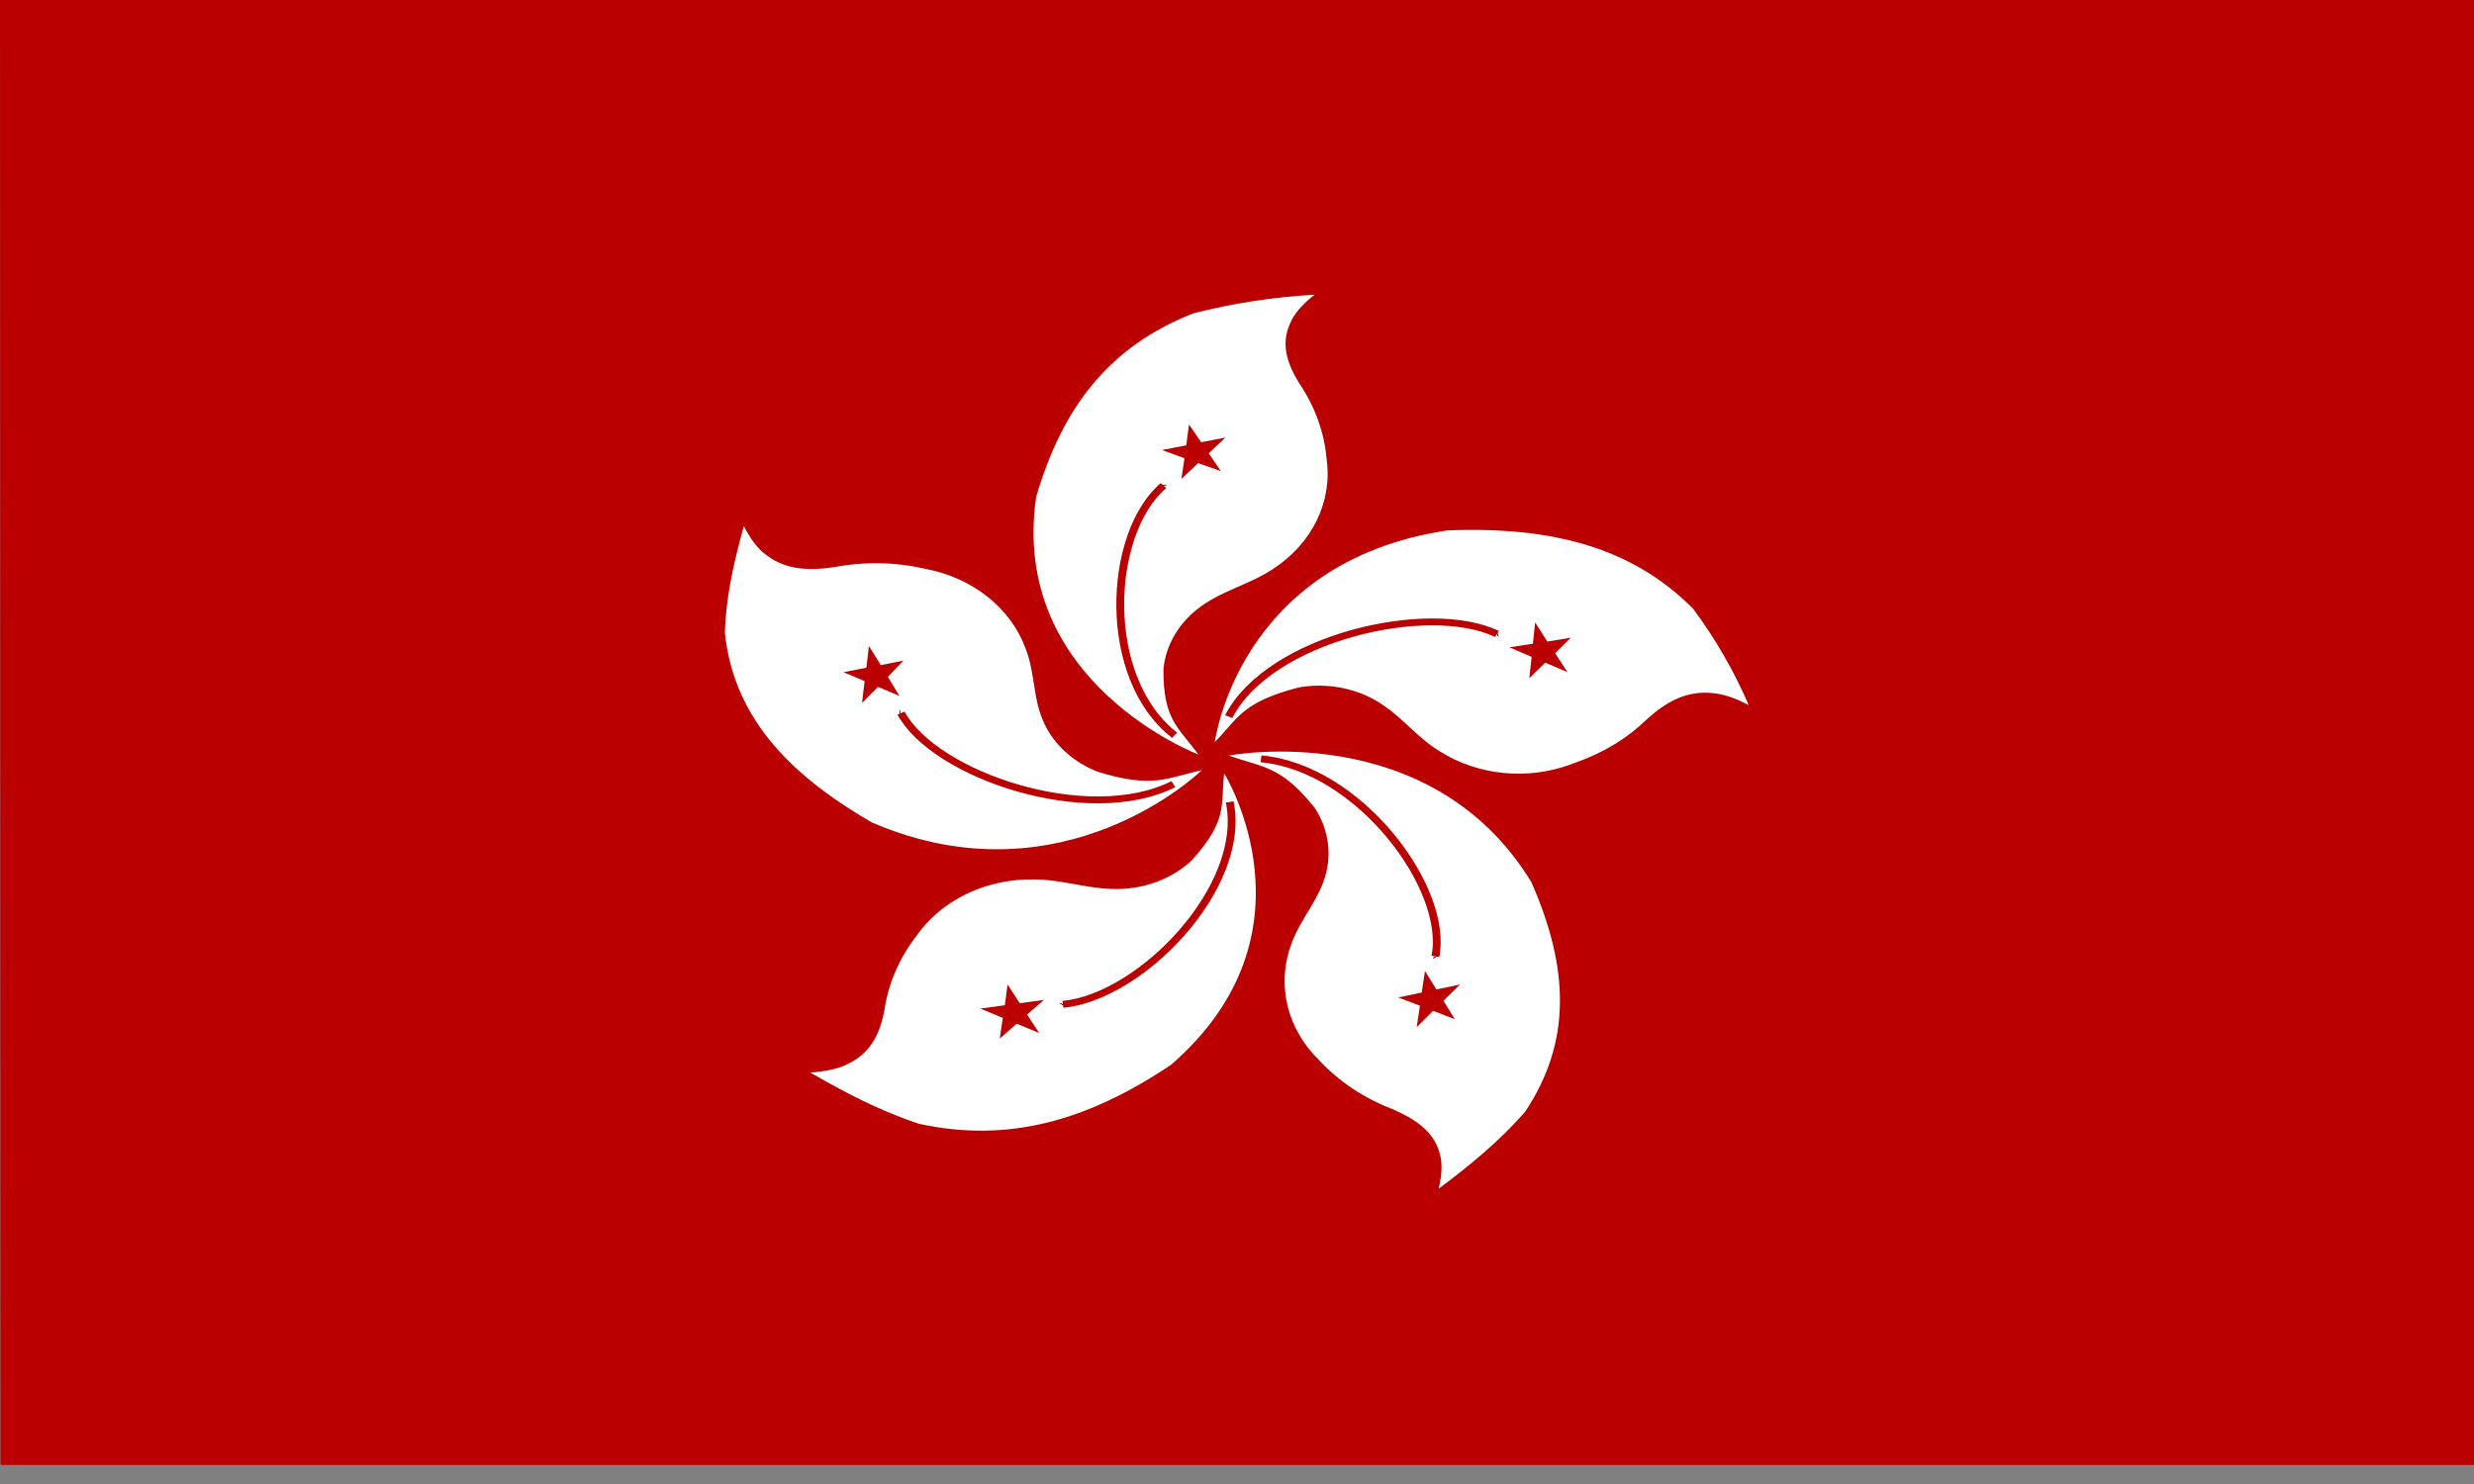 <?xml version="1.0" encoding="utf-8"?>
<svg id="flag-icons-hk" viewBox="0 0 640 384" xmlns="http://www.w3.org/2000/svg" xmlns:bx="https://boxy-svg.com">
  <rect x="0" y="0" width="640" height="384" fill="#808080" stroke="none"/>
  <defs>
    <clipPath id="a">
      <path fill-opacity=".7" d="M164.8 0H909v744H165z"/>
    </clipPath>
  </defs>
  <g clip-path="url(#a)" transform="matrix(0.86, 0, 0, 0.691, -141.725, 0)" bx:origin="-0.003762 0">
    <path fill="#ba0000" fill-rule="evenodd" d="M 1076.286 548.572 L 162 548.572 L 162 0 L 1076.286 0 L 1076.286 548.572 Z" style="pointer-events: none;"/>
    <g style="pointer-events: none;" transform="matrix(0.76, 0, 0, 0.832, 132.879, -17.022)">
      <path fill="#fff" fill-rule="evenodd" d="M 516.4 360.1 C 516.4 360.1 441.4 327.8 452.1 244.1 C 462.5 203.8 480.9 176.4 514.3 161.5 C 529.945 156.955 546.041 154.138 562.3 153.1 C 557.9 157.1 554.3 161.2 552.5 166.3 C 548.9 175.5 551.5 184.3 556.3 193.1 C 562.537 203.566 566.236 215.347 567.1 227.5 C 569.334 246.454 561.244 265.152 545.9 276.5 C 536.3 283.8 524.9 286.4 515.7 294.8 C 508.183 301.662 503.479 311.069 502.5 321.2 C 502.2 344.6 508.6 347.9 516.4 360.2 L 516.4 360.1 Z"/>
      <path fill="#ba0000" fill-rule="evenodd" stroke="#000" stroke-width="3.1" d="M 502.1 239 L 502.1 238.7"/>
      <path fill="none" stroke="#ba0000" stroke-width="3.1" d="M 506.9 351.4 C 477.7 325.6 480.2 260.7 502.5 239"/>
      <path fill="#ba0000" fill-rule="evenodd" d="M 501.9 223 L 511.5 220.9 L 512.6 211.5 L 517.4 219.5 L 527 217.4 L 520.4 224.5 L 525.2 232.5 L 516.2 228.9 L 509.6 236 L 510.8 226.7"/>
      <path fill="#fff" fill-rule="evenodd" d="M 522.8 354.6 C 522.8 354.6 531.7 273.4 614.8 259.2 C 656.4 257.3 688 266.9 712.1 294.4 C 720.992 308.023 728.369 322.575 734.1 337.8 C 729 334.8 724.1 332.6 718.6 332.3 C 708.8 331.6 701.2 336.7 694.2 343.8 C 686.2 352.6 677.2 359.1 664.4 364.2 C 646.949 371.848 626.742 369.598 611.4 358.3 C 601.5 351.3 595.8 341.2 585 334.8 C 576.244 329.612 565.872 327.865 555.9 329.9 C 533.4 336.6 532.2 343.6 522.7 354.6 L 522.8 354.6 Z"/>
      <path fill="#ba0000" fill-rule="evenodd" stroke="#000" stroke-width="3.1" d="M 634.4 305.5 L 634.7 305.4"/>
      <path fill="none" stroke="#ba0000" stroke-width="3.1" d="M 528.3 343 C 544.4 307.5 607.3 291 634.5 305.8"/>
      <path fill="#ba0000" fill-rule="evenodd" d="M 649.6 300.6 L 654.4 309.2 L 663.7 307.5 L 657.5 314.5 L 662.4 323 L 653.6 318.7 L 647.3 325.7 L 648.2 316.1 L 639.4 311.8 L 648.7 310.2"/>
      <path fill="#fff" fill-rule="evenodd" d="M 528.4 360.5 C 528.4 360.5 608.2 343.1 648.1 417.5 C 663.1 456.3 664.1 489.3 645.6 520.9 C 635.6 533.9 623.9 544.9 611.4 555.5 C 612.6 549.7 613.1 544.3 611.7 539.1 C 609.3 529.6 602 524 593 519.6 C 581.858 514.728 572.024 507.293 564.3 497.9 C 551.458 483.779 547.148 463.868 553 445.7 C 556.5 434.1 564.3 425.4 566.9 413.2 C 569.051 403.233 567.411 392.823 562.3 384 C 548.9 364.9 541.8 366 528.3 360.5 L 528.4 360.5 Z"/>
      <path fill="#ba0000" fill-rule="evenodd" stroke="#000" stroke-width="3.1" d="M 610.4 450.7 L 610.6 451"/>
      <path fill="none" stroke="#ba0000" stroke-width="3.1" d="M 541.1 362 C 579.9 366 615.6 420.4 610.1 450.9"/>
      <path fill="#ba0000" fill-rule="evenodd" d="M 619.8 463.6 L 613.3 470.9 L 617.8 479.2 L 609.2 475.4 L 602.7 482.8 L 604 473.1 L 595.4 469.4 L 604.7 467.2 L 606 457.5 L 610.5 465.8"/>
      <path fill="#fff" fill-rule="evenodd" d="M 526.6 368.7 C 526.6 368.7 565.6 440.4 505.5 499.7 C 472.4 524.9 441 535.1 405.5 526.2 C 390.2 520.4 376.4 512.2 362.7 503.2 C 368.5 502.7 373.9 501.7 378.5 498.8 C 386.9 493.8 390.3 485.3 392 475.4 C 393.517 463.323 397.869 451.775 404.7 441.7 C 414.671 425.41 432.61 415.716 451.7 416.3 C 463.7 416.4 474.3 421.4 486.7 420.5 C 496.891 419.786 506.448 415.292 513.5 407.9 C 528.1 389.6 525.1 383.1 526.5 368.7 L 526.6 368.7 Z"/>
      <path fill="#ba0000" fill-rule="evenodd" stroke="#000" stroke-width="3.1" d="M 463 472.7 L 462.8 473"/>
      <path fill="none" stroke="#ba0000" stroke-width="3.1" d="M 528.7 381.4 C 535.7 419.7 493.6 469.2 462.7 472.5"/>
      <path fill="#ba0000" fill-rule="evenodd" d="M 453.3 485.4 L 444.4 481.2 L 437.7 487.9 L 438.9 478.6 L 430 474.4 L 439.7 472.9 L 440.8 463.6 L 445.6 472 L 455.2 470.5 L 448.5 477.1"/>
      <path fill="#fff" fill-rule="evenodd" d="M 517.7 367.1 C 517.7 367.1 463 427.8 387.2 390.7 C 352.4 367.9 332.3 341.7 328.9 305.3 C 329.3 289 332.5 273.2 336.4 257.3 C 338.9 262.6 341.5 267.3 345.8 270.7 C 353.3 277 362.5 277.4 372.3 275.7 C 384.195 273.125 396.531 273.399 408.3 276.5 C 426.955 280.487 442.058 294.14 447.9 312.3 C 451.9 323.8 450.6 335.3 455.6 346.8 C 459.681 356.143 467.097 363.63 476.4 367.8 C 498.4 375.5 503.6 370.6 517.7 367.1 L 517.7 367.1 Z"/>
      <path fill="#ba0000" fill-rule="evenodd" stroke="#000" stroke-width="3.1" d="M 398.4 341.7 L 398.1 341.7"/>
      <path fill="none" stroke="#ba0000" stroke-width="3.1" d="M 506.4 373.4 C 472.6 392.7 411.9 369.4 398.6 341.4"/>
      <path fill="#ba0000" fill-rule="evenodd" d="M 383.2 336.8 L 384.2 327 L 375.8 323 L 384.9 321 L 385.9 311.2 L 390.6 319.8 L 399.6 317.8 L 393.4 325.1 L 398 333.7 L 389.5 329.6"/>
    </g>
  </g>
</svg>